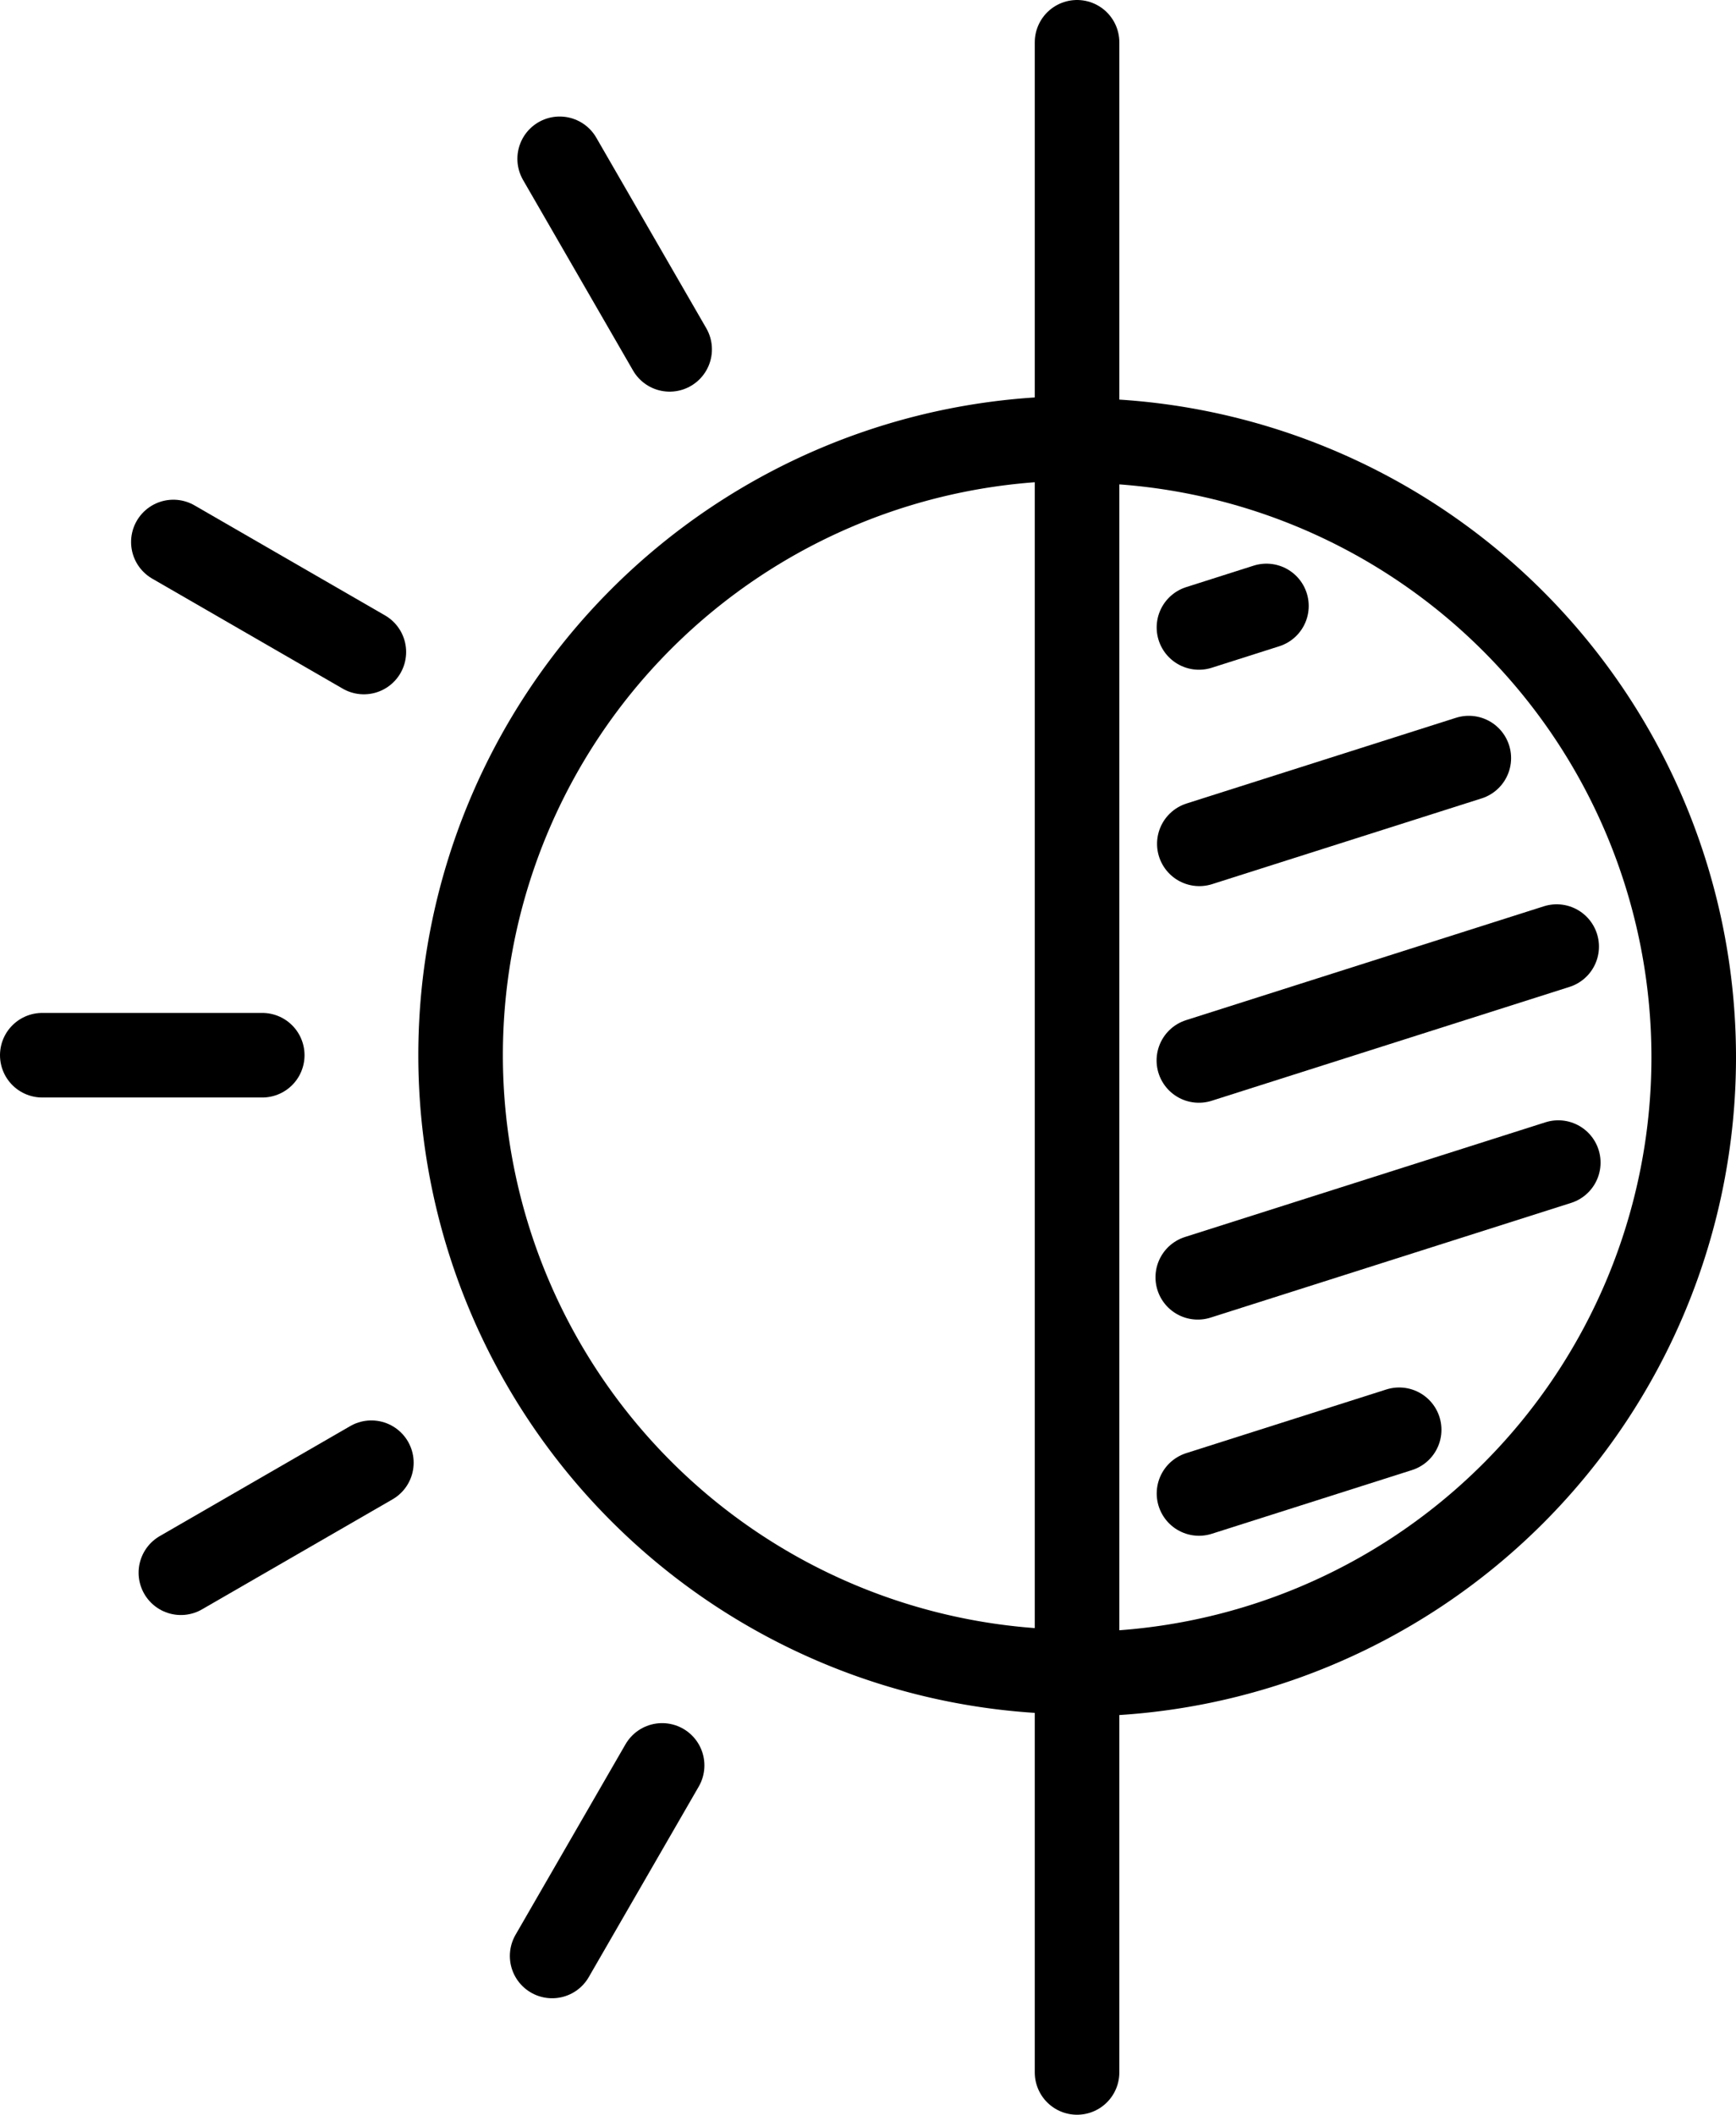 <svg xmlns="http://www.w3.org/2000/svg" width="41.056" height="50" viewBox="0 0 41.056 50">
  <g id="light_dark_icon" transform="translate(-1793.472 -181)">
    <line id="Line_63" data-name="Line 63" y2="48" transform="translate(1818.944 182)" fill="none" stroke="#000" stroke-linecap="round" stroke-miterlimit="10" stroke-width="2"/>
    <path id="Path_90" data-name="Path 90" d="M56.2,416.67a14.583,14.583,0,1,1,0-29.166" transform="translate(1762.748 -196.139)" fill="none" stroke="#000" stroke-linecap="round" stroke-linejoin="round" stroke-width="2"/>
    <line id="Line_64" data-name="Line 64" x2="5.202" transform="translate(1794.472 205.949)" fill="none" stroke="#000" stroke-linecap="round" stroke-linejoin="round" stroke-width="2"/>
    <line id="Line_65" data-name="Line 65" x2="2.601" y2="4.505" transform="translate(1806.708 184.755)" fill="none" stroke="#000" stroke-linecap="round" stroke-linejoin="round" stroke-width="2"/>
    <line id="Line_66" data-name="Line 66" y1="2.601" x2="4.505" transform="translate(1797.75 215.584)" fill="none" stroke="#000" stroke-linecap="round" stroke-linejoin="round" stroke-width="2"/>
    <line id="Line_67" data-name="Line 67" x1="2.601" y2="4.505" transform="translate(1806.53 222.741)" fill="none" stroke="#000" stroke-linecap="round" stroke-linejoin="round" stroke-width="2"/>
    <line id="Line_68" data-name="Line 68" x1="4.505" y1="2.601" transform="translate(1797.572 193.815)" fill="none" stroke="#000" stroke-linecap="round" stroke-linejoin="round" stroke-width="2"/>
    <path id="Path_91" data-name="Path 91" d="M47.612,416.691a14.583,14.583,0,0,0,0-29.166" transform="translate(1771.333 -196.109)" fill="none" stroke="#000" stroke-miterlimit="10" stroke-width="2"/>
    <line id="Line_69" data-name="Line 69" y1="2.692" x2="8.462" transform="translate(1821.825 203.381)" fill="none" stroke="#000" stroke-linecap="round" stroke-linejoin="round" stroke-width="2"/>
    <line id="Line_70" data-name="Line 70" y1="2.712" x2="8.526" transform="translate(1821.799 208.488)" fill="none" stroke="#000" stroke-linecap="round" stroke-linejoin="round" stroke-width="2"/>
    <line id="Line_71" data-name="Line 71" y1="1.506" x2="4.734" transform="translate(1821.828 214.805)" fill="none" stroke="#000" stroke-linecap="round" stroke-linejoin="round" stroke-width="2"/>
    <line id="Line_72" data-name="Line 72" y1="2.027" x2="6.373" transform="translate(1821.836 198.924)" fill="none" stroke="#000" stroke-linecap="round" stroke-linejoin="round" stroke-width="2"/>
    <line id="Line_73" data-name="Line 73" y1="0.508" x2="1.596" transform="translate(1821.827 195.327)" fill="none" stroke="#000" stroke-linecap="round" stroke-linejoin="round" stroke-width="2"/>
  </g>
</svg>
